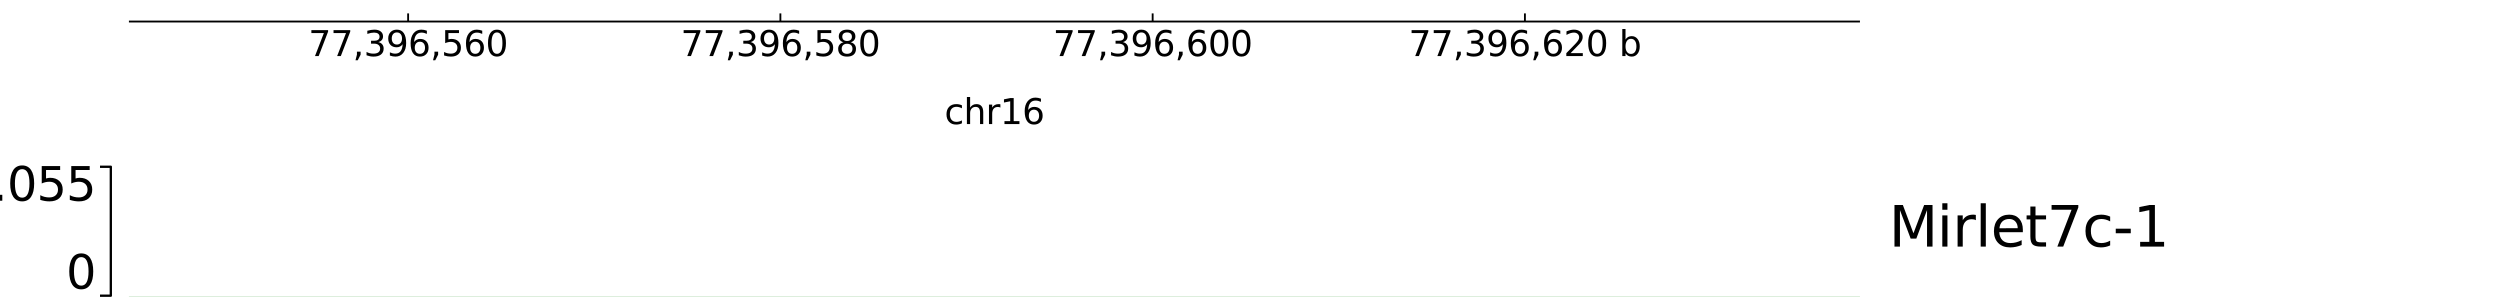 <?xml version="1.0" encoding="utf-8" standalone="no"?>
<!DOCTYPE svg PUBLIC "-//W3C//DTD SVG 1.1//EN"
  "http://www.w3.org/Graphics/SVG/1.1/DTD/svg11.dtd">
<svg xmlns:xlink="http://www.w3.org/1999/xlink" width="1077.165pt" height="131.932pt" viewBox="0 0 1077.165 131.932" xmlns="http://www.w3.org/2000/svg" version="1.1">
 <defs>
  <style type="text/css">*{stroke-linejoin: round; stroke-linecap: butt}</style>
 </defs>
 <g id="figure_1">
  <g id="patch_1">
   <path d="M 0 131.932 
L 1077.165 131.932 
L 1077.165 0 
L 0 0 
z
" style="fill: #ffffff"/>
  </g>
  <g id="axes_1">
   <g id="mpl_toolkits.axisartist.axis_artist_1">
    <defs>
     <path id="mceb1a47c81" d="M 0 0 
L 0 -3.5 
" style="stroke: #000000; stroke-width: 0.8"/>
    </defs>
    <g>
     <use xlink:href="#mceb1a47c81" x="175.846" y="9.273" style="fill: none; stroke: #000000; stroke-width: 0.8"/>
    </g>
    <g>
     <use xlink:href="#mceb1a47c81" x="336.242" y="9.273" style="fill: none; stroke: #000000; stroke-width: 0.8"/>
    </g>
    <g>
     <use xlink:href="#mceb1a47c81" x="496.639" y="9.273" style="fill: none; stroke: #000000; stroke-width: 0.8"/>
    </g>
    <g>
     <use xlink:href="#mceb1a47c81" x="657.035" y="9.273" style="fill: none; stroke: #000000; stroke-width: 0.8"/>
    </g>
    <g id="text_1">
     <!-- 77,396,560 -->
     <g transform="translate(132.904 24.171)scale(0.15 -0.15)">
      <defs>
       <path id="DejaVuSans-37" d="M 525 4666 
L 3525 4666 
L 3525 4397 
L 1831 0 
L 1172 0 
L 2766 4134 
L 525 4134 
L 525 4666 
z
" transform="scale(0.016)"/>
       <path id="DejaVuSans-2c" d="M 750 794 
L 1409 794 
L 1409 256 
L 897 -744 
L 494 -744 
L 750 256 
L 750 794 
z
" transform="scale(0.016)"/>
       <path id="DejaVuSans-33" d="M 2597 2516 
Q 3050 2419 3304 2112 
Q 3559 1806 3559 1356 
Q 3559 666 3084 287 
Q 2609 -91 1734 -91 
Q 1441 -91 1130 -33 
Q 819 25 488 141 
L 488 750 
Q 750 597 1062 519 
Q 1375 441 1716 441 
Q 2309 441 2620 675 
Q 2931 909 2931 1356 
Q 2931 1769 2642 2001 
Q 2353 2234 1838 2234 
L 1294 2234 
L 1294 2753 
L 1863 2753 
Q 2328 2753 2575 2939 
Q 2822 3125 2822 3475 
Q 2822 3834 2567 4026 
Q 2313 4219 1838 4219 
Q 1578 4219 1281 4162 
Q 984 4106 628 3988 
L 628 4550 
Q 988 4650 1302 4700 
Q 1616 4750 1894 4750 
Q 2613 4750 3031 4423 
Q 3450 4097 3450 3541 
Q 3450 3153 3228 2886 
Q 3006 2619 2597 2516 
z
" transform="scale(0.016)"/>
       <path id="DejaVuSans-39" d="M 703 97 
L 703 672 
Q 941 559 1184 500 
Q 1428 441 1663 441 
Q 2288 441 2617 861 
Q 2947 1281 2994 2138 
Q 2813 1869 2534 1725 
Q 2256 1581 1919 1581 
Q 1219 1581 811 2004 
Q 403 2428 403 3163 
Q 403 3881 828 4315 
Q 1253 4750 1959 4750 
Q 2769 4750 3195 4129 
Q 3622 3509 3622 2328 
Q 3622 1225 3098 567 
Q 2575 -91 1691 -91 
Q 1453 -91 1209 -44 
Q 966 3 703 97 
z
M 1959 2075 
Q 2384 2075 2632 2365 
Q 2881 2656 2881 3163 
Q 2881 3666 2632 3958 
Q 2384 4250 1959 4250 
Q 1534 4250 1286 3958 
Q 1038 3666 1038 3163 
Q 1038 2656 1286 2365 
Q 1534 2075 1959 2075 
z
" transform="scale(0.016)"/>
       <path id="DejaVuSans-36" d="M 2113 2584 
Q 1688 2584 1439 2293 
Q 1191 2003 1191 1497 
Q 1191 994 1439 701 
Q 1688 409 2113 409 
Q 2538 409 2786 701 
Q 3034 994 3034 1497 
Q 3034 2003 2786 2293 
Q 2538 2584 2113 2584 
z
M 3366 4563 
L 3366 3988 
Q 3128 4100 2886 4159 
Q 2644 4219 2406 4219 
Q 1781 4219 1451 3797 
Q 1122 3375 1075 2522 
Q 1259 2794 1537 2939 
Q 1816 3084 2150 3084 
Q 2853 3084 3261 2657 
Q 3669 2231 3669 1497 
Q 3669 778 3244 343 
Q 2819 -91 2113 -91 
Q 1303 -91 875 529 
Q 447 1150 447 2328 
Q 447 3434 972 4092 
Q 1497 4750 2381 4750 
Q 2619 4750 2861 4703 
Q 3103 4656 3366 4563 
z
" transform="scale(0.016)"/>
       <path id="DejaVuSans-35" d="M 691 4666 
L 3169 4666 
L 3169 4134 
L 1269 4134 
L 1269 2991 
Q 1406 3038 1543 3061 
Q 1681 3084 1819 3084 
Q 2600 3084 3056 2656 
Q 3513 2228 3513 1497 
Q 3513 744 3044 326 
Q 2575 -91 1722 -91 
Q 1428 -91 1123 -41 
Q 819 9 494 109 
L 494 744 
Q 775 591 1075 516 
Q 1375 441 1709 441 
Q 2250 441 2565 725 
Q 2881 1009 2881 1497 
Q 2881 1984 2565 2268 
Q 2250 2553 1709 2553 
Q 1456 2553 1204 2497 
Q 953 2441 691 2322 
L 691 4666 
z
" transform="scale(0.016)"/>
       <path id="DejaVuSans-30" d="M 2034 4250 
Q 1547 4250 1301 3770 
Q 1056 3291 1056 2328 
Q 1056 1369 1301 889 
Q 1547 409 2034 409 
Q 2525 409 2770 889 
Q 3016 1369 3016 2328 
Q 3016 3291 2770 3770 
Q 2525 4250 2034 4250 
z
M 2034 4750 
Q 2819 4750 3233 4129 
Q 3647 3509 3647 2328 
Q 3647 1150 3233 529 
Q 2819 -91 2034 -91 
Q 1250 -91 836 529 
Q 422 1150 422 2328 
Q 422 3509 836 4129 
Q 1250 4750 2034 4750 
z
" transform="scale(0.016)"/>
      </defs>
      <use xlink:href="#DejaVuSans-37"/>
      <use xlink:href="#DejaVuSans-37" x="63.623"/>
      <use xlink:href="#DejaVuSans-2c" x="127.246"/>
      <use xlink:href="#DejaVuSans-33" x="159.033"/>
      <use xlink:href="#DejaVuSans-39" x="222.656"/>
      <use xlink:href="#DejaVuSans-36" x="286.279"/>
      <use xlink:href="#DejaVuSans-2c" x="349.902"/>
      <use xlink:href="#DejaVuSans-35" x="381.689"/>
      <use xlink:href="#DejaVuSans-36" x="445.312"/>
      <use xlink:href="#DejaVuSans-30" x="508.936"/>
     </g>
    </g>
    <g id="text_2">
     <!-- 77,396,580 -->
     <g transform="translate(293.3 24.171)scale(0.15 -0.15)">
      <defs>
       <path id="DejaVuSans-38" d="M 2034 2216 
Q 1584 2216 1326 1975 
Q 1069 1734 1069 1313 
Q 1069 891 1326 650 
Q 1584 409 2034 409 
Q 2484 409 2743 651 
Q 3003 894 3003 1313 
Q 3003 1734 2745 1975 
Q 2488 2216 2034 2216 
z
M 1403 2484 
Q 997 2584 770 2862 
Q 544 3141 544 3541 
Q 544 4100 942 4425 
Q 1341 4750 2034 4750 
Q 2731 4750 3128 4425 
Q 3525 4100 3525 3541 
Q 3525 3141 3298 2862 
Q 3072 2584 2669 2484 
Q 3125 2378 3379 2068 
Q 3634 1759 3634 1313 
Q 3634 634 3220 271 
Q 2806 -91 2034 -91 
Q 1263 -91 848 271 
Q 434 634 434 1313 
Q 434 1759 690 2068 
Q 947 2378 1403 2484 
z
M 1172 3481 
Q 1172 3119 1398 2916 
Q 1625 2713 2034 2713 
Q 2441 2713 2670 2916 
Q 2900 3119 2900 3481 
Q 2900 3844 2670 4047 
Q 2441 4250 2034 4250 
Q 1625 4250 1398 4047 
Q 1172 3844 1172 3481 
z
" transform="scale(0.016)"/>
      </defs>
      <use xlink:href="#DejaVuSans-37"/>
      <use xlink:href="#DejaVuSans-37" x="63.623"/>
      <use xlink:href="#DejaVuSans-2c" x="127.246"/>
      <use xlink:href="#DejaVuSans-33" x="159.033"/>
      <use xlink:href="#DejaVuSans-39" x="222.656"/>
      <use xlink:href="#DejaVuSans-36" x="286.279"/>
      <use xlink:href="#DejaVuSans-2c" x="349.902"/>
      <use xlink:href="#DejaVuSans-35" x="381.689"/>
      <use xlink:href="#DejaVuSans-38" x="445.312"/>
      <use xlink:href="#DejaVuSans-30" x="508.936"/>
     </g>
    </g>
    <g id="text_3">
     <!-- 77,396,600 -->
     <g transform="translate(453.697 24.171)scale(0.15 -0.15)">
      <use xlink:href="#DejaVuSans-37"/>
      <use xlink:href="#DejaVuSans-37" x="63.623"/>
      <use xlink:href="#DejaVuSans-2c" x="127.246"/>
      <use xlink:href="#DejaVuSans-33" x="159.033"/>
      <use xlink:href="#DejaVuSans-39" x="222.656"/>
      <use xlink:href="#DejaVuSans-36" x="286.279"/>
      <use xlink:href="#DejaVuSans-2c" x="349.902"/>
      <use xlink:href="#DejaVuSans-36" x="381.689"/>
      <use xlink:href="#DejaVuSans-30" x="445.312"/>
      <use xlink:href="#DejaVuSans-30" x="508.936"/>
     </g>
    </g>
    <g id="text_4">
     <!-- 77,396,620 b -->
     <g transform="translate(606.948 24.171)scale(0.15 -0.15)">
      <defs>
       <path id="DejaVuSans-32" d="M 1228 531 
L 3431 531 
L 3431 0 
L 469 0 
L 469 531 
Q 828 903 1448 1529 
Q 2069 2156 2228 2338 
Q 2531 2678 2651 2914 
Q 2772 3150 2772 3378 
Q 2772 3750 2511 3984 
Q 2250 4219 1831 4219 
Q 1534 4219 1204 4116 
Q 875 4013 500 3803 
L 500 4441 
Q 881 4594 1212 4672 
Q 1544 4750 1819 4750 
Q 2544 4750 2975 4387 
Q 3406 4025 3406 3419 
Q 3406 3131 3298 2873 
Q 3191 2616 2906 2266 
Q 2828 2175 2409 1742 
Q 1991 1309 1228 531 
z
" transform="scale(0.016)"/>
       <path id="DejaVuSans-20" transform="scale(0.016)"/>
       <path id="DejaVuSans-62" d="M 3116 1747 
Q 3116 2381 2855 2742 
Q 2594 3103 2138 3103 
Q 1681 3103 1420 2742 
Q 1159 2381 1159 1747 
Q 1159 1113 1420 752 
Q 1681 391 2138 391 
Q 2594 391 2855 752 
Q 3116 1113 3116 1747 
z
M 1159 2969 
Q 1341 3281 1617 3432 
Q 1894 3584 2278 3584 
Q 2916 3584 3314 3078 
Q 3713 2572 3713 1747 
Q 3713 922 3314 415 
Q 2916 -91 2278 -91 
Q 1894 -91 1617 61 
Q 1341 213 1159 525 
L 1159 0 
L 581 0 
L 581 4863 
L 1159 4863 
L 1159 2969 
z
" transform="scale(0.016)"/>
      </defs>
      <use xlink:href="#DejaVuSans-37"/>
      <use xlink:href="#DejaVuSans-37" x="63.623"/>
      <use xlink:href="#DejaVuSans-2c" x="127.246"/>
      <use xlink:href="#DejaVuSans-33" x="159.033"/>
      <use xlink:href="#DejaVuSans-39" x="222.656"/>
      <use xlink:href="#DejaVuSans-36" x="286.279"/>
      <use xlink:href="#DejaVuSans-2c" x="349.902"/>
      <use xlink:href="#DejaVuSans-36" x="381.689"/>
      <use xlink:href="#DejaVuSans-32" x="445.312"/>
      <use xlink:href="#DejaVuSans-30" x="508.936"/>
      <use xlink:href="#DejaVuSans-20" x="572.559"/>
      <use xlink:href="#DejaVuSans-62" x="604.346"/>
     </g>
    </g>
    <g id="patch_2">
     <path d="M 55.548 9.273 
L 801.392 9.273 
" clip-path="url(#pf27852bf3c)" style="fill: none; stroke: #000000; stroke-width: 0.8; stroke-linecap: square"/>
    </g>
   </g>
   <g id="text_5">
    <!-- chr16 -->
    <g transform="translate(406.966 53.457)scale(0.15 -0.15)">
     <defs>
      <path id="DejaVuSans-63" d="M 3122 3366 
L 3122 2828 
Q 2878 2963 2633 3030 
Q 2388 3097 2138 3097 
Q 1578 3097 1268 2742 
Q 959 2388 959 1747 
Q 959 1106 1268 751 
Q 1578 397 2138 397 
Q 2388 397 2633 464 
Q 2878 531 3122 666 
L 3122 134 
Q 2881 22 2623 -34 
Q 2366 -91 2075 -91 
Q 1284 -91 818 406 
Q 353 903 353 1747 
Q 353 2603 823 3093 
Q 1294 3584 2113 3584 
Q 2378 3584 2631 3529 
Q 2884 3475 3122 3366 
z
" transform="scale(0.016)"/>
      <path id="DejaVuSans-68" d="M 3513 2113 
L 3513 0 
L 2938 0 
L 2938 2094 
Q 2938 2591 2744 2837 
Q 2550 3084 2163 3084 
Q 1697 3084 1428 2787 
Q 1159 2491 1159 1978 
L 1159 0 
L 581 0 
L 581 4863 
L 1159 4863 
L 1159 2956 
Q 1366 3272 1645 3428 
Q 1925 3584 2291 3584 
Q 2894 3584 3203 3211 
Q 3513 2838 3513 2113 
z
" transform="scale(0.016)"/>
      <path id="DejaVuSans-72" d="M 2631 2963 
Q 2534 3019 2420 3045 
Q 2306 3072 2169 3072 
Q 1681 3072 1420 2755 
Q 1159 2438 1159 1844 
L 1159 0 
L 581 0 
L 581 3500 
L 1159 3500 
L 1159 2956 
Q 1341 3275 1631 3429 
Q 1922 3584 2338 3584 
Q 2397 3584 2469 3576 
Q 2541 3569 2628 3553 
L 2631 2963 
z
" transform="scale(0.016)"/>
      <path id="DejaVuSans-31" d="M 794 531 
L 1825 531 
L 1825 4091 
L 703 3866 
L 703 4441 
L 1819 4666 
L 2450 4666 
L 2450 531 
L 3481 531 
L 3481 0 
L 794 0 
L 794 531 
z
" transform="scale(0.016)"/>
     </defs>
     <use xlink:href="#DejaVuSans-63"/>
     <use xlink:href="#DejaVuSans-68" x="54.98"/>
     <use xlink:href="#DejaVuSans-72" x="118.359"/>
     <use xlink:href="#DejaVuSans-31" x="159.473"/>
     <use xlink:href="#DejaVuSans-36" x="223.096"/>
    </g>
   </g>
  </g>
  <g id="axes_2"/>
  <g id="axes_3"/>
  <g id="axes_4"/>
  <g id="axes_5"/>
  <g id="axes_6"/>
  <g id="axes_7">
   <g id="PolyCollection_1">
    <defs>
     <path id="m243ce579a6" d="M 55.548 -3.958 
L 55.548 -3.958 
L 63.568 -3.958 
L 63.568 -3.958 
L 71.588 -3.958 
L 71.588 -3.958 
L 79.608 -3.958 
L 79.608 -3.958 
L 87.628 -3.958 
L 87.628 -3.958 
L 95.648 -3.958 
L 95.648 -3.958 
L 103.667 -3.958 
L 103.667 -3.958 
L 111.687 -3.958 
L 111.687 -3.958 
L 119.707 -3.958 
L 119.707 -3.958 
L 127.727 -3.958 
L 127.727 -3.958 
L 135.747 -3.958 
L 135.747 -3.958 
L 143.767 -3.958 
L 143.767 -3.958 
L 151.786 -3.958 
L 151.786 -3.958 
L 159.806 -3.958 
L 159.806 -3.958 
L 167.826 -3.958 
L 167.826 -3.958 
L 175.846 -3.958 
L 175.846 -3.958 
L 183.866 -3.958 
L 183.866 -3.958 
L 191.885 -3.958 
L 191.885 -3.958 
L 199.905 -3.958 
L 199.905 -3.958 
L 207.925 -3.958 
L 207.925 -3.958 
L 215.945 -3.958 
L 215.945 -3.958 
L 223.965 -3.958 
L 223.965 -3.958 
L 231.985 -3.958 
L 231.985 -3.958 
L 240.004 -3.958 
L 240.004 -3.958 
L 248.024 -3.958 
L 248.024 -3.958 
L 256.044 -3.958 
L 256.044 -3.958 
L 264.064 -3.958 
L 264.064 -3.958 
L 272.084 -3.958 
L 272.084 -3.958 
L 280.104 -3.958 
L 280.104 -3.958 
L 288.123 -3.958 
L 288.123 -3.958 
L 296.143 -3.958 
L 296.143 -3.958 
L 304.163 -3.958 
L 304.163 -3.958 
L 312.183 -3.958 
L 312.183 -3.958 
L 320.203 -3.958 
L 320.203 -3.958 
L 328.223 -3.958 
L 328.223 -3.958 
L 336.242 -3.958 
L 336.242 -3.958 
L 344.262 -3.958 
L 344.262 -3.958 
L 352.282 -3.958 
L 352.282 -3.958 
L 360.302 -3.958 
L 360.302 -3.958 
L 368.322 -3.958 
L 368.322 -3.958 
L 376.342 -3.958 
L 376.342 -3.958 
L 384.361 -3.958 
L 384.361 -3.958 
L 392.381 -3.958 
L 392.381 -3.958 
L 400.401 -3.958 
L 400.401 -3.958 
L 408.421 -3.958 
L 408.421 -3.958 
L 416.441 -3.958 
L 416.441 -3.958 
L 424.46 -3.958 
L 424.46 -3.958 
L 432.48 -3.958 
L 432.48 -3.958 
L 440.5 -3.958 
L 440.5 -3.958 
L 448.52 -3.958 
L 448.52 -3.958 
L 456.54 -3.958 
L 456.54 -3.958 
L 464.56 -3.958 
L 464.56 -3.958 
L 472.579 -3.958 
L 472.579 -3.958 
L 480.599 -3.958 
L 480.599 -3.958 
L 488.619 -3.958 
L 488.619 -3.958 
L 496.639 -3.958 
L 496.639 -3.958 
L 504.659 -3.958 
L 504.659 -3.958 
L 512.679 -3.958 
L 512.679 -3.958 
L 520.698 -3.958 
L 520.698 -3.958 
L 528.718 -3.958 
L 528.718 -3.958 
L 536.738 -3.958 
L 536.738 -3.958 
L 544.758 -3.958 
L 544.758 -3.958 
L 552.778 -3.958 
L 552.778 -3.958 
L 560.798 -3.958 
L 560.798 -3.958 
L 568.817 -3.958 
L 568.817 -3.958 
L 576.837 -3.958 
L 576.837 -3.958 
L 584.857 -3.958 
L 584.857 -3.958 
L 592.877 -3.958 
L 592.877 -3.958 
L 600.897 -3.958 
L 600.897 -3.958 
L 608.917 -3.958 
L 608.917 -3.958 
L 616.936 -3.958 
L 616.936 -3.958 
L 624.956 -3.958 
L 624.956 -3.958 
L 632.976 -3.958 
L 632.976 -3.958 
L 640.996 -3.958 
L 640.996 -3.958 
L 649.016 -3.958 
L 649.016 -3.958 
L 657.035 -3.958 
L 657.035 -3.958 
L 665.055 -3.958 
L 665.055 -3.958 
L 673.075 -3.958 
L 673.075 -3.958 
L 681.095 -3.958 
L 681.095 -3.958 
L 689.115 -3.958 
L 689.115 -3.958 
L 697.135 -3.958 
L 697.135 -3.958 
L 705.154 -3.958 
L 705.154 -3.958 
L 713.174 -3.958 
L 713.174 -3.958 
L 721.194 -3.958 
L 721.194 -3.958 
L 729.214 -3.958 
L 729.214 -3.958 
L 737.234 -3.958 
L 737.234 -3.958 
L 745.254 -3.958 
L 745.254 -3.958 
L 753.273 -3.958 
L 753.273 -3.958 
L 761.293 -3.958 
L 761.293 -3.958 
L 769.313 -3.958 
L 769.313 -3.958 
L 777.333 -3.958 
L 777.333 -3.958 
L 785.353 -3.958 
L 785.353 -3.958 
L 793.373 -3.958 
L 793.373 -3.958 
L 801.392 -3.958 
L 801.392 -3.958 
L 801.392 -3.958 
L 793.373 -3.958 
L 793.373 -3.958 
L 785.353 -3.958 
L 785.353 -3.958 
L 777.333 -3.958 
L 777.333 -3.958 
L 769.313 -3.958 
L 769.313 -3.958 
L 761.293 -3.958 
L 761.293 -3.958 
L 753.273 -3.958 
L 753.273 -3.958 
L 745.254 -3.958 
L 745.254 -3.958 
L 737.234 -3.958 
L 737.234 -3.958 
L 729.214 -3.958 
L 729.214 -3.958 
L 721.194 -3.958 
L 721.194 -3.958 
L 713.174 -3.958 
L 713.174 -3.958 
L 705.154 -3.958 
L 705.154 -3.958 
L 697.135 -3.958 
L 697.135 -3.958 
L 689.115 -3.958 
L 689.115 -3.958 
L 681.095 -3.958 
L 681.095 -3.958 
L 673.075 -3.958 
L 673.075 -3.958 
L 665.055 -3.958 
L 665.055 -3.958 
L 657.035 -3.958 
L 657.035 -3.958 
L 649.016 -3.958 
L 649.016 -3.958 
L 640.996 -3.958 
L 640.996 -3.958 
L 632.976 -3.958 
L 632.976 -3.958 
L 624.956 -3.958 
L 624.956 -3.958 
L 616.936 -3.958 
L 616.936 -3.958 
L 608.917 -3.958 
L 608.917 -3.958 
L 600.897 -3.958 
L 600.897 -3.958 
L 592.877 -3.958 
L 592.877 -3.958 
L 584.857 -3.958 
L 584.857 -3.958 
L 576.837 -3.958 
L 576.837 -3.958 
L 568.817 -3.958 
L 568.817 -3.958 
L 560.798 -3.958 
L 560.798 -3.958 
L 552.778 -3.958 
L 552.778 -3.958 
L 544.758 -3.958 
L 544.758 -3.958 
L 536.738 -3.958 
L 536.738 -3.958 
L 528.718 -3.958 
L 528.718 -3.958 
L 520.698 -3.958 
L 520.698 -3.958 
L 512.679 -3.958 
L 512.679 -3.958 
L 504.659 -3.958 
L 504.659 -3.958 
L 496.639 -3.958 
L 496.639 -3.958 
L 488.619 -3.958 
L 488.619 -3.958 
L 480.599 -3.958 
L 480.599 -3.958 
L 472.579 -3.958 
L 472.579 -3.958 
L 464.56 -3.958 
L 464.56 -3.958 
L 456.54 -3.958 
L 456.54 -3.958 
L 448.52 -3.958 
L 448.52 -3.958 
L 440.5 -3.958 
L 440.5 -3.958 
L 432.48 -3.958 
L 432.48 -3.958 
L 424.46 -3.958 
L 424.46 -3.958 
L 416.441 -3.958 
L 416.441 -3.958 
L 408.421 -3.958 
L 408.421 -3.958 
L 400.401 -3.958 
L 400.401 -3.958 
L 392.381 -3.958 
L 392.381 -3.958 
L 384.361 -3.958 
L 384.361 -3.958 
L 376.342 -3.958 
L 376.342 -3.958 
L 368.322 -3.958 
L 368.322 -3.958 
L 360.302 -3.958 
L 360.302 -3.958 
L 352.282 -3.958 
L 352.282 -3.958 
L 344.262 -3.958 
L 344.262 -3.958 
L 336.242 -3.958 
L 336.242 -3.958 
L 328.223 -3.958 
L 328.223 -3.958 
L 320.203 -3.958 
L 320.203 -3.958 
L 312.183 -3.958 
L 312.183 -3.958 
L 304.163 -3.958 
L 304.163 -3.958 
L 296.143 -3.958 
L 296.143 -3.958 
L 288.123 -3.958 
L 288.123 -3.958 
L 280.104 -3.958 
L 280.104 -3.958 
L 272.084 -3.958 
L 272.084 -3.958 
L 264.064 -3.958 
L 264.064 -3.958 
L 256.044 -3.958 
L 256.044 -3.958 
L 248.024 -3.958 
L 248.024 -3.958 
L 240.004 -3.958 
L 240.004 -3.958 
L 231.985 -3.958 
L 231.985 -3.958 
L 223.965 -3.958 
L 223.965 -3.958 
L 215.945 -3.958 
L 215.945 -3.958 
L 207.925 -3.958 
L 207.925 -3.958 
L 199.905 -3.958 
L 199.905 -3.958 
L 191.885 -3.958 
L 191.885 -3.958 
L 183.866 -3.958 
L 183.866 -3.958 
L 175.846 -3.958 
L 175.846 -3.958 
L 167.826 -3.958 
L 167.826 -3.958 
L 159.806 -3.958 
L 159.806 -3.958 
L 151.786 -3.958 
L 151.786 -3.958 
L 143.767 -3.958 
L 143.767 -3.958 
L 135.747 -3.958 
L 135.747 -3.958 
L 127.727 -3.958 
L 127.727 -3.958 
L 119.707 -3.958 
L 119.707 -3.958 
L 111.687 -3.958 
L 111.687 -3.958 
L 103.667 -3.958 
L 103.667 -3.958 
L 95.648 -3.958 
L 95.648 -3.958 
L 87.628 -3.958 
L 87.628 -3.958 
L 79.608 -3.958 
L 79.608 -3.958 
L 71.588 -3.958 
L 71.588 -3.958 
L 63.568 -3.958 
L 63.568 -3.958 
L 55.548 -3.958 
z
" style="stroke: #008000; stroke-width: 0.1"/>
    </defs>
    <g clip-path="url(#p96318cc245)">
     <use xlink:href="#m243ce579a6" x="0" y="131.932" style="fill: #008000; stroke: #008000; stroke-width: 0.1"/>
    </g>
   </g>
  </g>
  <g id="axes_8">
   <g id="line2d_1">
    <path d="M 43.087 127.407 
L 47.748 127.407 
L 47.748 71.848 
L 43.087 71.848 
" clip-path="url(#pde74aef86d)" style="fill: none; stroke: #000000; stroke-linecap: square"/>
   </g>
   <g id="text_6">
    <!-- 0 -->
    <g transform="translate(28.497 124.381)scale(0.2 -0.2)">
     <use xlink:href="#DejaVuSans-30"/>
    </g>
   </g>
   <g id="text_7">
    <!-- 0.055 -->
    <g transform="translate(-16.034 86.478)scale(0.2 -0.2)">
     <defs>
      <path id="DejaVuSans-2e" d="M 684 794 
L 1344 794 
L 1344 0 
L 684 0 
L 684 794 
z
" transform="scale(0.016)"/>
     </defs>
     <use xlink:href="#DejaVuSans-30"/>
     <use xlink:href="#DejaVuSans-2e" x="63.623"/>
     <use xlink:href="#DejaVuSans-30" x="95.41"/>
     <use xlink:href="#DejaVuSans-35" x="159.033"/>
     <use xlink:href="#DejaVuSans-35" x="222.656"/>
    </g>
   </g>
  </g>
  <g id="axes_9">
   <g id="text_8">
    <!-- Mirlet7c-1 -->
    <g transform="translate(813.854 106.25)scale(0.24 -0.24)">
     <defs>
      <path id="DejaVuSans-4d" d="M 628 4666 
L 1569 4666 
L 2759 1491 
L 3956 4666 
L 4897 4666 
L 4897 0 
L 4281 0 
L 4281 4097 
L 3078 897 
L 2444 897 
L 1241 4097 
L 1241 0 
L 628 0 
L 628 4666 
z
" transform="scale(0.016)"/>
      <path id="DejaVuSans-69" d="M 603 3500 
L 1178 3500 
L 1178 0 
L 603 0 
L 603 3500 
z
M 603 4863 
L 1178 4863 
L 1178 4134 
L 603 4134 
L 603 4863 
z
" transform="scale(0.016)"/>
      <path id="DejaVuSans-6c" d="M 603 4863 
L 1178 4863 
L 1178 0 
L 603 0 
L 603 4863 
z
" transform="scale(0.016)"/>
      <path id="DejaVuSans-65" d="M 3597 1894 
L 3597 1613 
L 953 1613 
Q 991 1019 1311 708 
Q 1631 397 2203 397 
Q 2534 397 2845 478 
Q 3156 559 3463 722 
L 3463 178 
Q 3153 47 2828 -22 
Q 2503 -91 2169 -91 
Q 1331 -91 842 396 
Q 353 884 353 1716 
Q 353 2575 817 3079 
Q 1281 3584 2069 3584 
Q 2775 3584 3186 3129 
Q 3597 2675 3597 1894 
z
M 3022 2063 
Q 3016 2534 2758 2815 
Q 2500 3097 2075 3097 
Q 1594 3097 1305 2825 
Q 1016 2553 972 2059 
L 3022 2063 
z
" transform="scale(0.016)"/>
      <path id="DejaVuSans-74" d="M 1172 4494 
L 1172 3500 
L 2356 3500 
L 2356 3053 
L 1172 3053 
L 1172 1153 
Q 1172 725 1289 603 
Q 1406 481 1766 481 
L 2356 481 
L 2356 0 
L 1766 0 
Q 1100 0 847 248 
Q 594 497 594 1153 
L 594 3053 
L 172 3053 
L 172 3500 
L 594 3500 
L 594 4494 
L 1172 4494 
z
" transform="scale(0.016)"/>
      <path id="DejaVuSans-2d" d="M 313 2009 
L 1997 2009 
L 1997 1497 
L 313 1497 
L 313 2009 
z
" transform="scale(0.016)"/>
     </defs>
     <use xlink:href="#DejaVuSans-4d"/>
     <use xlink:href="#DejaVuSans-69" x="86.279"/>
     <use xlink:href="#DejaVuSans-72" x="114.062"/>
     <use xlink:href="#DejaVuSans-6c" x="155.176"/>
     <use xlink:href="#DejaVuSans-65" x="182.959"/>
     <use xlink:href="#DejaVuSans-74" x="244.482"/>
     <use xlink:href="#DejaVuSans-37" x="283.691"/>
     <use xlink:href="#DejaVuSans-63" x="347.314"/>
     <use xlink:href="#DejaVuSans-2d" x="402.295"/>
     <use xlink:href="#DejaVuSans-31" x="438.379"/>
    </g>
   </g>
  </g>
 </g>
 <defs>
  <clipPath id="pf27852bf3c">
   <rect x="55.548" y="3.958" width="745.844" height="53.15"/>
  </clipPath>
  <clipPath id="p96318cc245">
   <rect x="55.548" y="71.281" width="745.844" height="56.693"/>
  </clipPath>
  <clipPath id="pde74aef86d">
   <rect x="43.087" y="71.281" width="9.323" height="56.693"/>
  </clipPath>
 </defs>
</svg>
